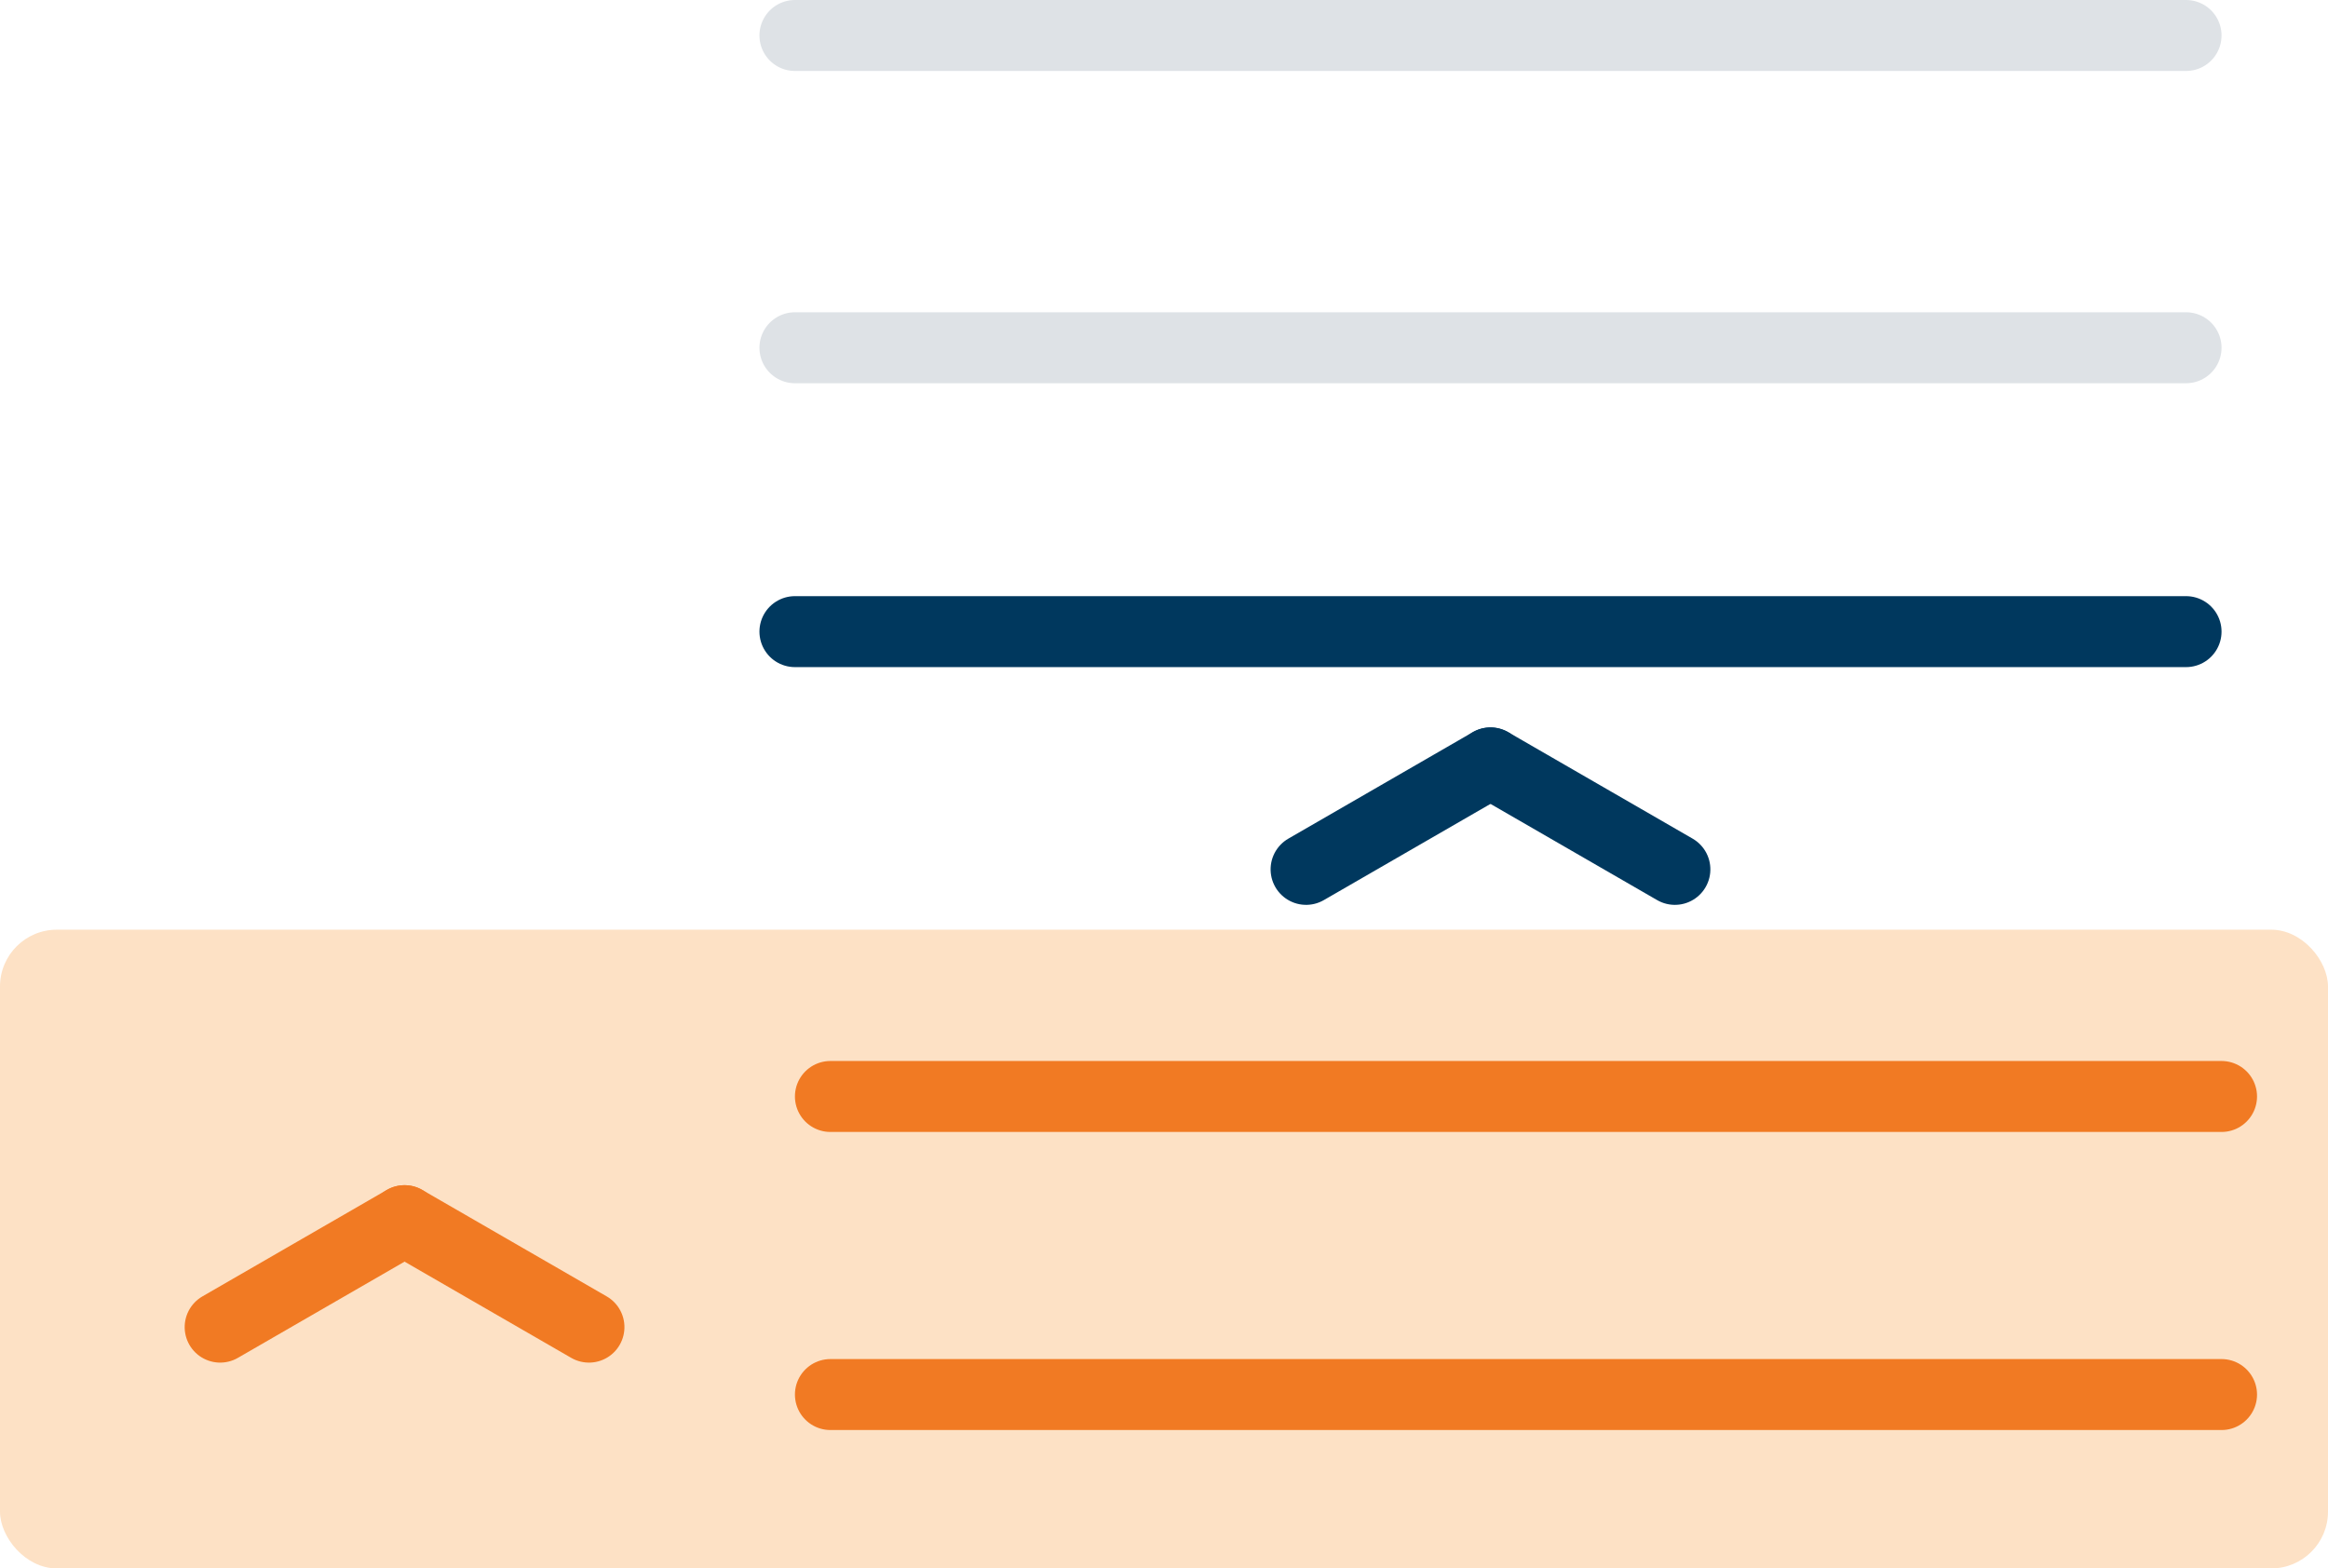 <svg xmlns="http://www.w3.org/2000/svg" width="164" height="110.5" viewBox="0 0 164 110.5">
    <g id="Komponente_19_1" data-name="Komponente 19 – 1" transform="translate(0 2.5)">
        <rect id="Rechteck_71" data-name="Rechteck 71" width="164" height="45" rx="4" transform="translate(0 63)" fill="#fde1c5"/>
        <line id="Linie_50" data-name="Linie 50" x2="98" transform="translate(58.5 95.75)" fill="none" stroke="#f17a23" stroke-linecap="round" stroke-width="5"/>
        <line id="Linie_51" data-name="Linie 51" x2="98" transform="translate(58.5 74.75)" fill="none" stroke="#f17a23" stroke-linecap="round" stroke-width="5"/>
        <line id="Linie_52" data-name="Linie 52" x2="98" transform="translate(56 42)" fill="none" stroke="#00385e" stroke-linecap="round" stroke-width="5"/>
        <line id="Linie_53" data-name="Linie 53" y1="15" transform="translate(117.99 58.75) rotate(120)" fill="none" stroke="#00385e" stroke-linecap="round" stroke-width="5"/>
        <line id="Linie_54" data-name="Linie 54" y2="15" transform="translate(105 51.25) rotate(60)" fill="none" stroke="#00385e" stroke-linecap="round" stroke-width="5"/>
        <line id="Linie_55" data-name="Linie 55" x2="98" transform="translate(56 22)" fill="none" stroke="#dee2e6" stroke-linecap="round" stroke-width="5"/>
        <line id="Linie_57" data-name="Linie 57" x2="98" transform="translate(56)" fill="none" stroke="#dee2e6" stroke-linecap="round" stroke-width="5"/>
        <line id="Linie_69" data-name="Linie 69" y1="15" transform="translate(41.49 91) rotate(120)" fill="none" stroke="#f17a23" stroke-linecap="round" stroke-width="5"/>
        <line id="Linie_70" data-name="Linie 70" y2="15" transform="translate(28.5 83.5) rotate(60)" fill="none" stroke="#f17a23" stroke-linecap="round" stroke-width="5"/>
    </g>
</svg>
